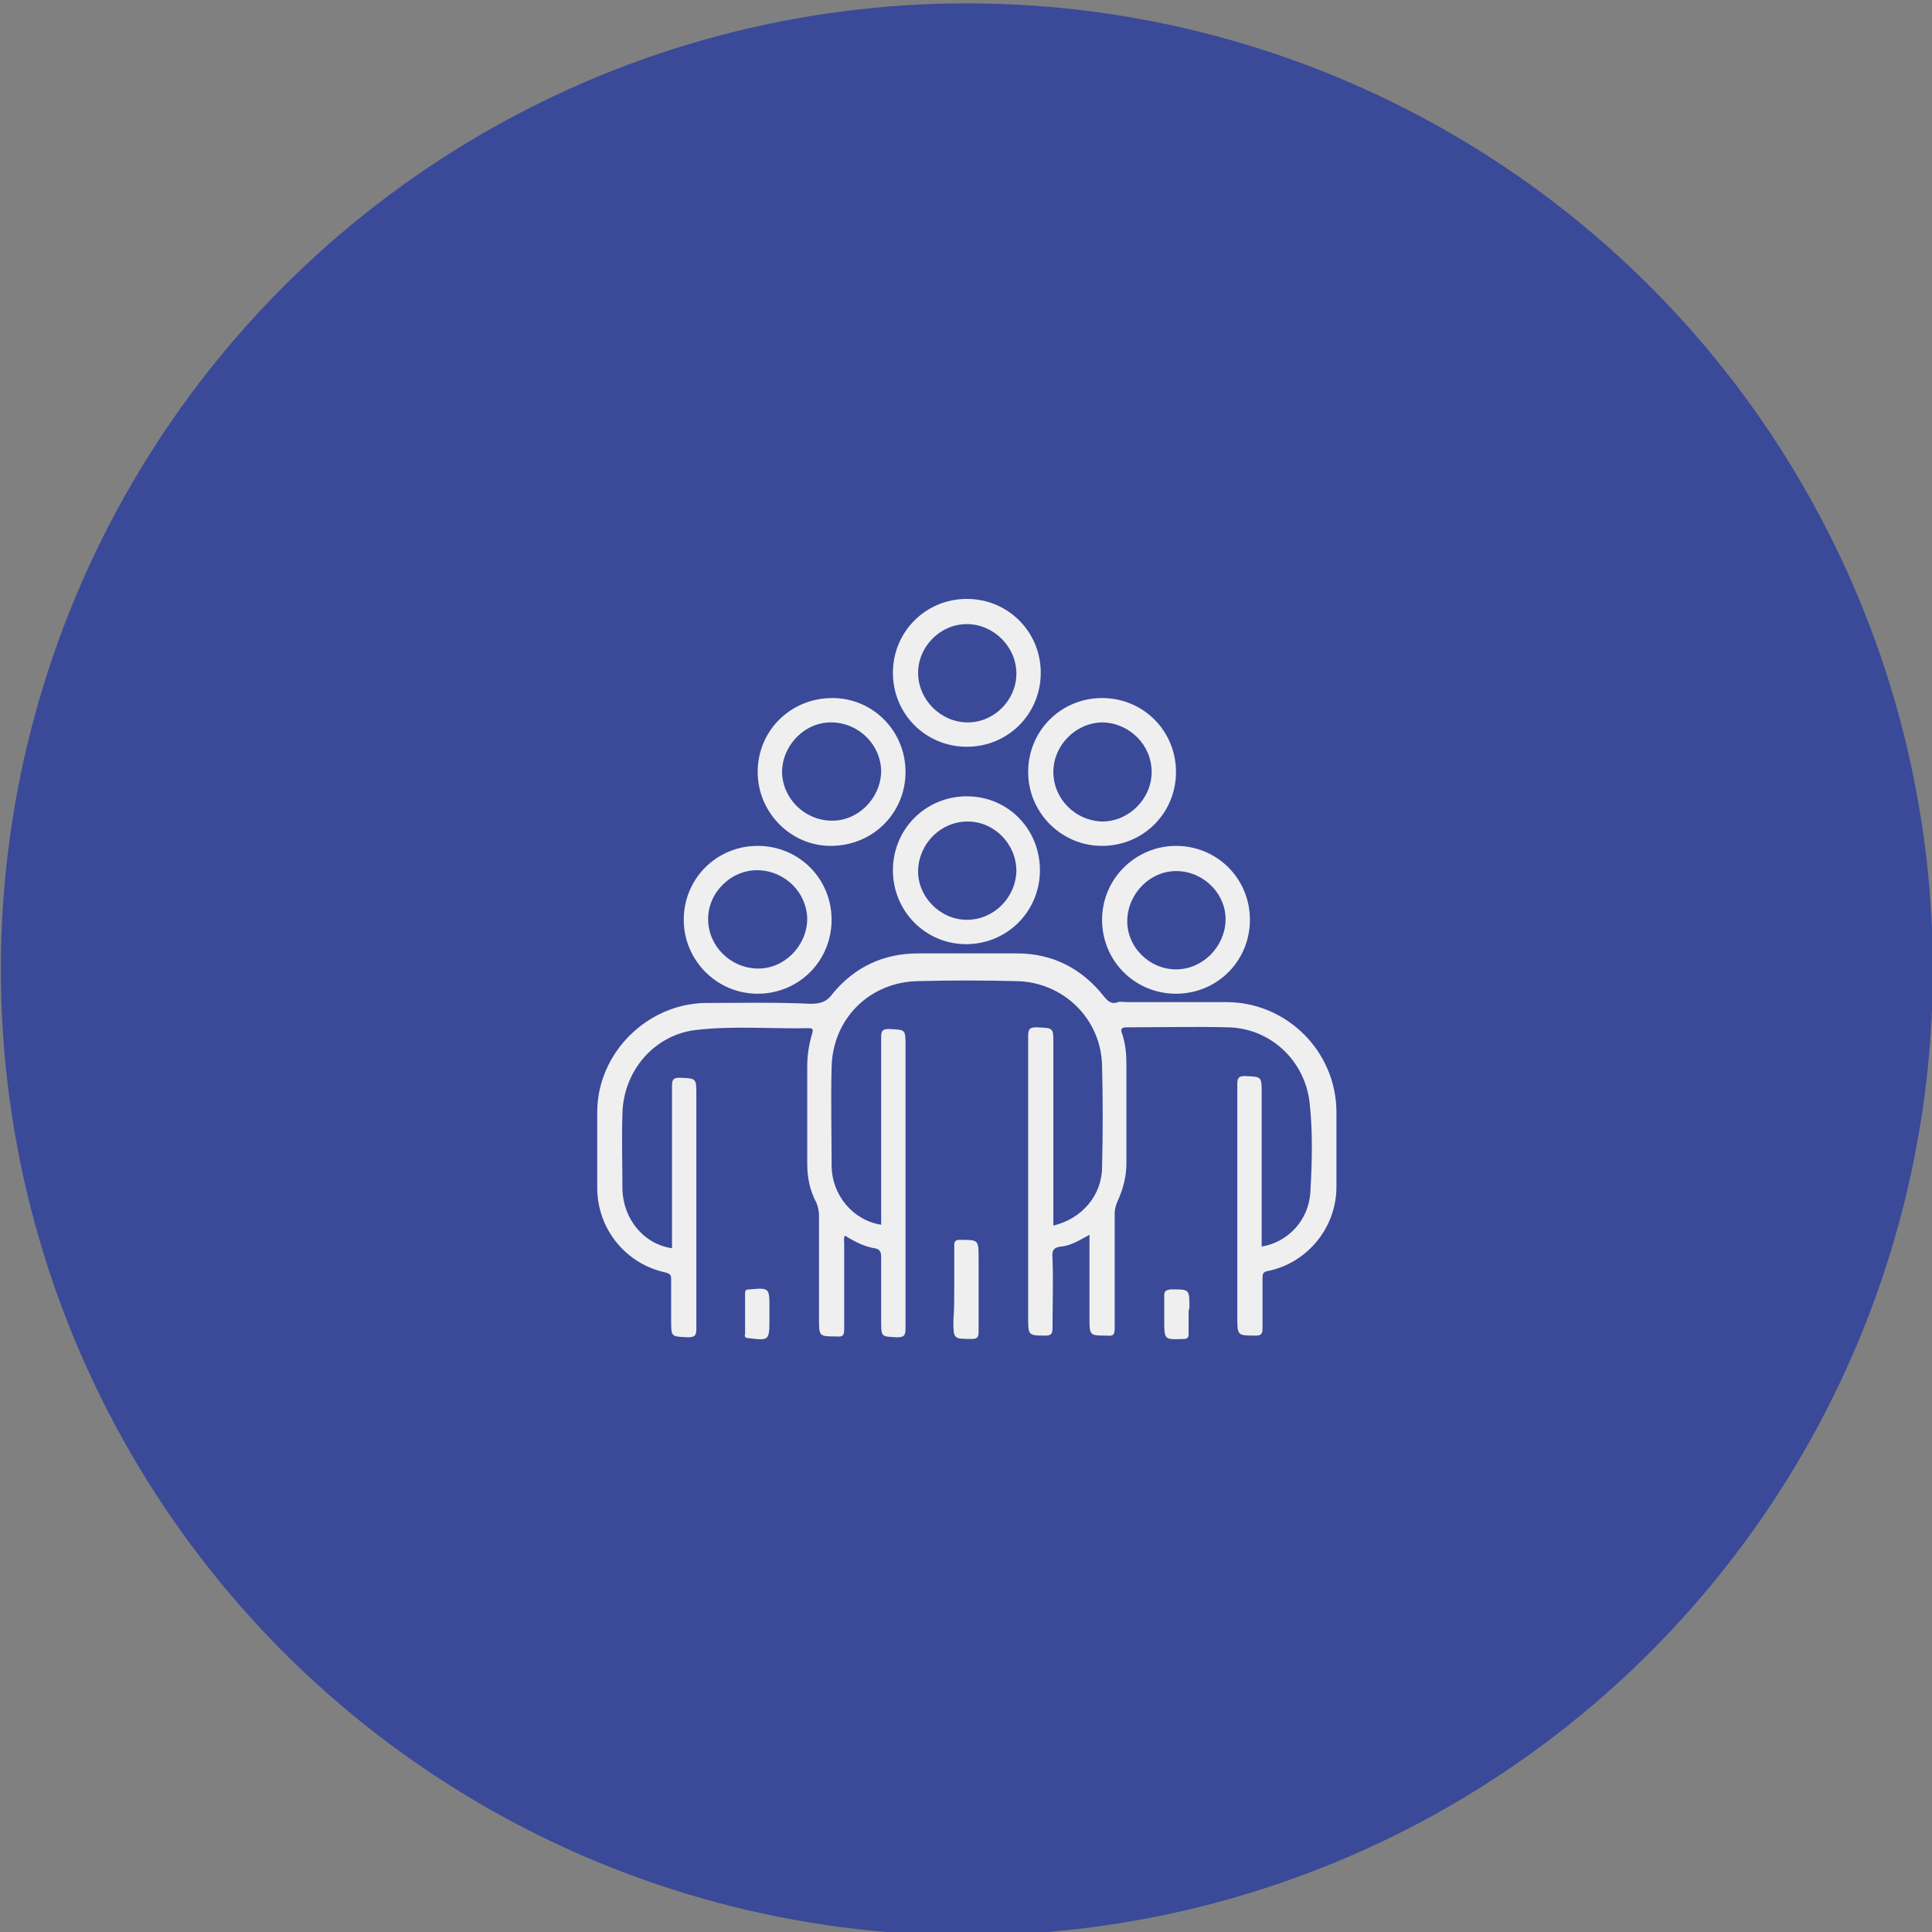 <?xml version="1.0" encoding="utf-8"?>
<!-- Generator: Adobe Illustrator 27.7.0, SVG Export Plug-In . SVG Version: 6.00 Build 0)  -->
<svg version="1.1" id="Camada_1" xmlns="http://www.w3.org/2000/svg" xmlns:xlink="http://www.w3.org/1999/xlink" x="0px" y="0px"
	 viewBox="0 0 230 230" style="enable-background:new 0 0 230 230;" xml:space="preserve">
<rect x="0" y="0" width="230" height="230" fill="#808080" stroke="none"/>
<style type="text/css">
	.st0{fill:#3A4A99;}
	.st1{fill:#EFEFF0;}
</style>
<circle class="st0" cx="115.1" cy="115.4" r="115"/>
<g>
	<path class="st1" d="M125.4,145.9c3.4-0.8,5.8-3.6,5.8-7c0.1-4,0.1-8,0-12c-0.1-5.6-4.6-10-10.2-10.1c-3.9-0.1-7.8-0.1-11.7,0
		c-5.8,0.1-10.2,4.5-10.3,10.3c-0.1,3.9,0,7.8,0,11.6c0,3.6,2.6,6.6,5.9,7.1c0-0.3,0-0.7,0-1c0-7.1,0-14.2,0-21.3c0-0.7,0.1-1,0.9-1
		c2,0.1,2,0,2,2c0,11.2,0,22.5,0,33.7c0,0.8-0.2,1-1,1c-1.9-0.1-1.9,0-1.9-2c0-2.5,0-5,0-7.5c0-0.6-0.1-1-0.8-1.1
		c-1.2-0.2-2.4-0.8-3.5-1.5c-0.2,0.3-0.1,0.6-0.1,0.9c0,3.4,0,6.8,0,10.2c0,0.7-0.1,1-0.9,0.9c-2.1,0-2.1,0-2.1-2.1
		c0-4.1,0-8.2,0-12.3c0-0.5-0.1-1-0.3-1.5c-0.8-1.5-1.1-3-1.1-4.7c0-3.8,0-7.7,0-11.5c0-1.4,0.2-2.7,0.6-4c0.1-0.4,0.1-0.6-0.4-0.6
		c-4.4,0.1-8.9-0.3-13.3,0.2c-5,0.5-8.8,4.8-8.9,10c-0.1,3,0,6,0,9c0.1,3.5,2.5,6.5,5.9,7c0-0.3,0-0.7,0-1c0-6.1,0-12.2,0-18.3
		c0-0.7,0.1-1,0.9-1c2,0.1,2,0,2,2.1c0,9.3,0,18.5,0,27.8c0,0.8-0.2,1-1,1c-2-0.1-2,0-2-2c0-1.6,0-3.2,0-4.8c0-0.5,0-0.7-0.6-0.9
		c-4.8-1-8.2-5.2-8.2-10.1c0-3,0-6,0-9c0-7,5.9-12.9,12.9-13c4.2,0,8.3-0.1,12.5,0.1c1.3,0,2-0.3,2.7-1.3c2.6-3.1,6-4.7,10.1-4.7
		c3.9,0,7.9,0,11.8,0c4.2,0,7.7,1.8,10.3,5.1c0.5,0.6,0.9,1,1.7,0.7c0.3-0.1,0.7,0,1.1,0c3.9,0,7.9,0,11.8,0
		c7.2,0,13.1,5.9,13.1,13.1c0,3,0,5.9,0,8.9c0,4.8-3.4,9-8.1,10c-0.7,0.1-0.7,0.4-0.7,1c0,2,0,3.9,0,5.9c0,0.6-0.2,0.8-0.8,0.8
		c-2.2,0-2.2,0-2.2-2.2c0-9.2,0-18.5,0-27.7c0-0.7,0.1-1,0.9-1c2,0.1,2,0,2,2.1c0,5.7,0,11.5,0,17.2c0,0.3,0,0.7,0,1
		c3.1-0.5,5.6-3.1,5.8-6.5c0.2-3.6,0.3-7.2-0.1-10.7c-0.6-5-4.7-8.8-9.7-8.9c-4-0.1-8.1,0-12.1,0c-0.7,0-0.7,0.3-0.5,0.8
		c0.4,1.2,0.5,2.4,0.5,3.7c0,3.9,0,7.8,0,11.6c0,1.7-0.4,3.2-1.1,4.7c-0.2,0.5-0.3,0.9-0.3,1.4c0,4.5,0,9,0,13.6
		c0,0.7-0.1,1-0.9,0.9c-2.1,0-2.1,0-2.1-2.1c0-3.3,0-6.5,0-9.9c-1.1,0.6-2.2,1.3-3.4,1.4c-0.9,0.1-1.1,0.5-1,1.4
		c0.1,2.8,0,5.6,0,8.3c0,0.6-0.1,0.9-0.8,0.9c-2.1,0-2.1,0-2.1-2.2c0-11.2,0-22.4,0-33.5c0-0.8,0.2-1,1-1c2,0.1,2,0,2,1.9
		c0,6.8,0,13.5,0,20.3C125.4,145.2,125.4,145.5,125.4,145.9z"/>
	<path class="st1" d="M115.1,71.3c4.9,0,8.8,3.9,8.8,8.8c0,4.9-3.9,8.8-8.8,8.8c-4.9,0-8.8-3.9-8.8-8.8
		C106.3,75.2,110.2,71.3,115.1,71.3z M115.1,74.3c-3.2,0-5.8,2.7-5.8,5.8c0,3.2,2.7,5.9,5.9,5.9c3.2,0,5.8-2.7,5.8-5.8
		C121,77,118.3,74.3,115.1,74.3z"/>
	<path class="st1" d="M107.8,91.9c0,4.9-3.9,8.8-8.9,8.8c-4.8,0-8.7-4-8.7-8.8c0-4.9,3.9-8.8,8.9-8.8
		C103.9,83.1,107.8,87,107.8,91.9z M93.1,91.8c0,3.2,2.6,5.8,5.8,5.9c3.2,0.1,5.9-2.6,6-5.8c0-3.2-2.6-5.8-5.8-5.9
		C95.9,85.9,93.2,88.6,93.1,91.8z"/>
	<path class="st1" d="M122.4,91.9c0-4.9,3.9-8.8,8.8-8.8c4.9,0,8.8,3.9,8.8,8.8c0,4.9-3.9,8.8-8.8,8.8
		C126.3,100.7,122.4,96.7,122.4,91.9z M137.1,91.9c0-3.2-2.6-5.8-5.8-5.9c-3.2,0-5.9,2.7-5.9,5.9c0,3.2,2.6,5.8,5.8,5.9
		C134.4,97.8,137.1,95.1,137.1,91.9z"/>
	<path class="st1" d="M106.3,103.6c0-4.9,3.9-8.8,8.8-8.8c4.9,0,8.7,3.9,8.7,8.8c0,4.9-3.9,8.8-8.8,8.8
		C110.2,112.4,106.3,108.5,106.3,103.6z M115.1,109.5c3.2,0,5.8-2.6,5.9-5.8c0-3.2-2.6-5.9-5.8-5.9c-3.2,0-5.8,2.6-5.9,5.8
		C109.2,106.7,111.9,109.5,115.1,109.5z"/>
	<path class="st1" d="M81.4,109.5c0-4.9,3.9-8.8,8.8-8.8c4.9,0,8.8,3.9,8.8,8.8c0,4.9-3.9,8.8-8.8,8.8
		C85.3,118.3,81.4,114.3,81.4,109.5z M84.3,109.4c0,3.2,2.6,5.8,5.8,5.9c3.2,0.1,5.9-2.6,6-5.8c0-3.2-2.6-5.8-5.8-5.9
		C87.1,103.5,84.3,106.2,84.3,109.4z"/>
	<path class="st1" d="M140,100.7c4.9,0,8.8,3.9,8.8,8.8c0,4.9-3.9,8.8-8.8,8.8c-4.9,0-8.8-3.9-8.8-8.8
		C131.2,104.6,135.2,100.7,140,100.7z M145.9,109.6c0.1-3.1-2.5-5.8-5.7-5.9c-3.2-0.1-5.9,2.6-6,5.8c-0.1,3.2,2.6,5.9,5.8,5.9
		C143.2,115.4,145.8,112.7,145.9,109.6z"/>
	<path class="st1" d="M113.6,153.4c0-1.7,0-3.4,0-5.1c0-0.6,0.2-0.7,0.7-0.7c2.2,0,2.2,0,2.2,2.2c0,2.9,0,5.9,0,8.8
		c0,0.6-0.2,0.8-0.8,0.8c-2.2,0-2.2,0-2.2-2.2C113.6,155.9,113.6,154.7,113.6,153.4z"/>
	<path class="st1" d="M91.6,156.5c0,0.2,0,0.5,0,0.7c0,2.4-0.1,2.4-2.5,2.1c-0.4,0-0.5-0.2-0.4-0.5c0-1.6,0-3.2,0-4.8
		c0-0.4,0.1-0.5,0.5-0.5c2.4-0.2,2.4-0.2,2.4,2.2C91.6,155.9,91.6,156.2,91.6,156.5z"/>
	<path class="st1" d="M141.5,156.5c0,0.8,0,1.5,0,2.3c0,0.5-0.2,0.6-0.6,0.6c-2.3,0.1-2.3,0.1-2.3-2.2c0-1,0-2,0-3
		c0-0.5,0.2-0.6,0.7-0.7c2.3,0,2.3-0.1,2.3,2.2C141.5,155.9,141.5,156.2,141.5,156.5z"/>
</g>
</svg>
